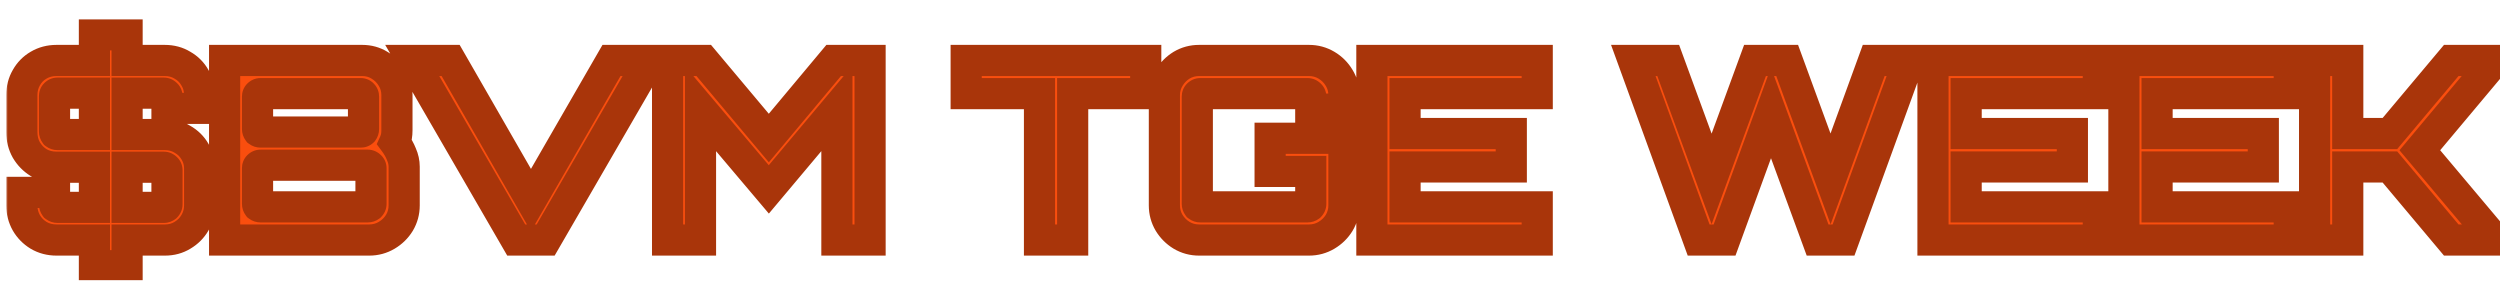 <svg xmlns="http://www.w3.org/2000/svg" width="802" height="90" viewBox="0 0 802 90" fill="none">
<g filter="url(#filter0_d_32271_8141)">
<mask id="path-1-outside-1_32271_8141" maskUnits="userSpaceOnUse" x="-2" y="0" width="801" height="85" fill="black">
<rect fill="white" x="-2" width="801" height="85"/>
<path d="M26.289 79.24V71H14.129C11.996 71 10.076 70.493 8.369 69.48C6.716 68.467 5.409 67.133 4.449 65.48C3.489 63.773 3.009 61.907 3.009 59.88V55.72H13.489V59.56C13.489 59.827 13.569 60.067 13.729 60.28C13.942 60.44 14.182 60.52 14.449 60.52H26.289V47.64H14.129C12.049 47.64 10.156 47.16 8.449 46.2C6.796 45.187 5.462 43.827 4.449 42.12C3.489 40.413 3.009 38.493 3.009 36.36V24.52C3.009 22.44 3.489 20.573 4.449 18.92C5.409 17.213 6.716 15.88 8.369 14.92C10.076 13.907 11.996 13.4 14.129 13.4H26.289V5.16H36.769V13.4H48.849C50.982 13.4 52.876 13.907 54.529 14.92C56.236 15.88 57.569 17.213 58.529 18.92C59.542 20.573 60.049 22.44 60.049 24.52L59.969 28.76H49.569V24.84C49.569 24.573 49.462 24.36 49.249 24.2C49.036 23.987 48.796 23.88 48.529 23.88H36.769V37.16H48.849C50.982 37.16 52.876 37.667 54.529 38.68C56.236 39.64 57.569 40.947 58.529 42.6C59.542 44.253 60.049 46.067 60.049 48.04V59.88C60.049 61.907 59.542 63.773 58.529 65.48C57.569 67.133 56.236 68.467 54.529 69.48C52.876 70.493 51.009 71 48.929 71H36.769V79.24H26.289ZM14.449 37.16H26.289V23.88H14.449C14.182 23.88 13.942 23.987 13.729 24.2C13.569 24.36 13.489 24.573 13.489 24.84V36.2C13.489 36.467 13.569 36.707 13.729 36.92C13.942 37.08 14.182 37.16 14.449 37.16ZM36.769 60.52H48.609C48.822 60.52 49.036 60.44 49.249 60.28C49.462 60.067 49.569 59.827 49.569 59.56V48.6C49.569 48.333 49.462 48.12 49.249 47.96C49.036 47.747 48.796 47.64 48.529 47.64H36.769V60.52ZM68.056 71V13.4H112.216C114.243 13.4 116.083 13.907 117.736 14.92C119.443 15.933 120.803 17.293 121.816 19C122.829 20.653 123.336 22.493 123.336 24.52V35.8C123.336 36.493 123.283 37.16 123.176 37.8C123.069 38.44 122.883 39.053 122.616 39.64C123.523 40.867 124.243 42.147 124.776 43.48C125.363 44.813 125.656 46.147 125.656 47.48V59.88C125.656 61.907 125.149 63.773 124.136 65.48C123.123 67.133 121.763 68.467 120.056 69.48C118.349 70.493 116.483 71 114.456 71H68.056ZM79.576 60.36H113.976C114.243 60.36 114.483 60.28 114.696 60.12C114.909 59.907 115.016 59.667 115.016 59.4V47.96C115.016 47.693 114.909 47.48 114.696 47.32C114.483 47.107 114.243 47 113.976 47H79.576C79.309 47 79.069 47.107 78.856 47.32C78.696 47.48 78.616 47.693 78.616 47.96V59.4C78.616 59.667 78.696 59.907 78.856 60.12C79.069 60.28 79.309 60.36 79.576 60.36ZM79.576 36.36H111.736C112.003 36.36 112.216 36.28 112.376 36.12C112.536 35.907 112.616 35.667 112.616 35.4V25C112.616 24.733 112.536 24.52 112.376 24.36C112.216 24.147 112.003 24.04 111.736 24.04H79.576C79.309 24.04 79.069 24.147 78.856 24.36C78.696 24.52 78.616 24.733 78.616 25V35.4C78.616 35.667 78.696 35.907 78.856 36.12C79.069 36.28 79.309 36.36 79.576 36.36ZM161.605 71L128.245 13.4H140.565L166.325 58.2L192.165 13.4H204.405L171.045 71H161.605ZM210.16 71V13.4H221.76L242.64 38.28L263.44 13.4H275.12V71H264.48V28.76L242.64 54.76L220.72 28.84V71H210.16ZM329.472 71V24.04H305.952V13.4H363.552V24.04H340.112V71H329.472ZM380.655 71C378.628 71 376.761 70.493 375.055 69.48C373.401 68.467 372.068 67.133 371.055 65.48C370.041 63.773 369.535 61.907 369.535 59.88V24.52C369.535 22.493 370.041 20.653 371.055 19C372.068 17.293 373.401 15.933 375.055 14.92C376.761 13.907 378.628 13.4 380.655 13.4H415.935C417.961 13.4 419.828 13.907 421.535 14.92C423.241 15.933 424.601 17.293 425.615 19C426.628 20.653 427.135 22.493 427.135 24.52V29H416.495V25C416.495 24.733 416.388 24.52 416.175 24.36C415.961 24.147 415.721 24.04 415.455 24.04H381.055C380.788 24.04 380.548 24.147 380.335 24.36C380.175 24.52 380.095 24.733 380.095 25V59.4C380.095 59.667 380.175 59.907 380.335 60.12C380.548 60.28 380.788 60.36 381.055 60.36H415.455C415.721 60.36 415.961 60.28 416.175 60.12C416.388 59.907 416.495 59.667 416.495 59.4V49H403.455V38.36H427.135V59.88C427.135 61.907 426.628 63.773 425.615 65.48C424.601 67.133 423.241 68.467 421.535 69.48C419.828 70.493 417.961 71 415.935 71H380.655ZM436.101 71V13.4H489.141V24.04H446.741V36.84H480.821V47.56H446.741V60.36H489.141V71H436.101ZM540.924 71L519.964 13.4H531.164L545.084 51.4L559.004 13.4H569.324L583.244 51.4L597.084 13.4H608.364L587.404 71H579.084L564.124 30.2L549.244 71H540.924ZM616.101 71V13.4H669.141V24.04H626.741V36.84H660.821V47.56H626.741V60.36H669.141V71H616.101ZM677.351 71V13.4H730.391V24.04H687.991V36.84H722.071V47.56H687.991V60.36H730.391V71H677.351ZM738.521 71V13.4H749.161V36.84H762.681L782.361 13.4H793.881V16.44L772.281 42.2L793.961 67.96V71H782.361L762.681 47.56H749.161V71H738.521Z"/>
</mask>
<path d="M26.289 79.24V71H14.129C11.996 71 10.076 70.493 8.369 69.48C6.716 68.467 5.409 67.133 4.449 65.48C3.489 63.773 3.009 61.907 3.009 59.88V55.72H13.489V59.56C13.489 59.827 13.569 60.067 13.729 60.28C13.942 60.44 14.182 60.52 14.449 60.52H26.289V47.64H14.129C12.049 47.64 10.156 47.16 8.449 46.2C6.796 45.187 5.462 43.827 4.449 42.12C3.489 40.413 3.009 38.493 3.009 36.36V24.52C3.009 22.44 3.489 20.573 4.449 18.92C5.409 17.213 6.716 15.88 8.369 14.92C10.076 13.907 11.996 13.4 14.129 13.4H26.289V5.16H36.769V13.4H48.849C50.982 13.4 52.876 13.907 54.529 14.92C56.236 15.88 57.569 17.213 58.529 18.92C59.542 20.573 60.049 22.44 60.049 24.52L59.969 28.76H49.569V24.84C49.569 24.573 49.462 24.36 49.249 24.2C49.036 23.987 48.796 23.88 48.529 23.88H36.769V37.16H48.849C50.982 37.16 52.876 37.667 54.529 38.68C56.236 39.64 57.569 40.947 58.529 42.6C59.542 44.253 60.049 46.067 60.049 48.04V59.88C60.049 61.907 59.542 63.773 58.529 65.48C57.569 67.133 56.236 68.467 54.529 69.48C52.876 70.493 51.009 71 48.929 71H36.769V79.24H26.289ZM14.449 37.16H26.289V23.88H14.449C14.182 23.88 13.942 23.987 13.729 24.2C13.569 24.36 13.489 24.573 13.489 24.84V36.2C13.489 36.467 13.569 36.707 13.729 36.92C13.942 37.08 14.182 37.16 14.449 37.16ZM36.769 60.52H48.609C48.822 60.52 49.036 60.44 49.249 60.28C49.462 60.067 49.569 59.827 49.569 59.56V48.6C49.569 48.333 49.462 48.12 49.249 47.96C49.036 47.747 48.796 47.64 48.529 47.64H36.769V60.52ZM68.056 71V13.4H112.216C114.243 13.4 116.083 13.907 117.736 14.92C119.443 15.933 120.803 17.293 121.816 19C122.829 20.653 123.336 22.493 123.336 24.52V35.8C123.336 36.493 123.283 37.16 123.176 37.8C123.069 38.44 122.883 39.053 122.616 39.64C123.523 40.867 124.243 42.147 124.776 43.48C125.363 44.813 125.656 46.147 125.656 47.48V59.88C125.656 61.907 125.149 63.773 124.136 65.48C123.123 67.133 121.763 68.467 120.056 69.48C118.349 70.493 116.483 71 114.456 71H68.056ZM79.576 60.36H113.976C114.243 60.36 114.483 60.28 114.696 60.12C114.909 59.907 115.016 59.667 115.016 59.4V47.96C115.016 47.693 114.909 47.48 114.696 47.32C114.483 47.107 114.243 47 113.976 47H79.576C79.309 47 79.069 47.107 78.856 47.32C78.696 47.48 78.616 47.693 78.616 47.96V59.4C78.616 59.667 78.696 59.907 78.856 60.12C79.069 60.28 79.309 60.36 79.576 60.36ZM79.576 36.36H111.736C112.003 36.36 112.216 36.28 112.376 36.12C112.536 35.907 112.616 35.667 112.616 35.4V25C112.616 24.733 112.536 24.52 112.376 24.36C112.216 24.147 112.003 24.04 111.736 24.04H79.576C79.309 24.04 79.069 24.147 78.856 24.36C78.696 24.52 78.616 24.733 78.616 25V35.4C78.616 35.667 78.696 35.907 78.856 36.12C79.069 36.28 79.309 36.36 79.576 36.36ZM161.605 71L128.245 13.4H140.565L166.325 58.2L192.165 13.4H204.405L171.045 71H161.605ZM210.16 71V13.4H221.76L242.64 38.28L263.44 13.4H275.12V71H264.48V28.76L242.64 54.76L220.72 28.84V71H210.16ZM329.472 71V24.04H305.952V13.4H363.552V24.04H340.112V71H329.472ZM380.655 71C378.628 71 376.761 70.493 375.055 69.48C373.401 68.467 372.068 67.133 371.055 65.48C370.041 63.773 369.535 61.907 369.535 59.88V24.52C369.535 22.493 370.041 20.653 371.055 19C372.068 17.293 373.401 15.933 375.055 14.92C376.761 13.907 378.628 13.4 380.655 13.4H415.935C417.961 13.4 419.828 13.907 421.535 14.92C423.241 15.933 424.601 17.293 425.615 19C426.628 20.653 427.135 22.493 427.135 24.52V29H416.495V25C416.495 24.733 416.388 24.52 416.175 24.36C415.961 24.147 415.721 24.04 415.455 24.04H381.055C380.788 24.04 380.548 24.147 380.335 24.36C380.175 24.52 380.095 24.733 380.095 25V59.4C380.095 59.667 380.175 59.907 380.335 60.12C380.548 60.28 380.788 60.36 381.055 60.36H415.455C415.721 60.36 415.961 60.28 416.175 60.12C416.388 59.907 416.495 59.667 416.495 59.4V49H403.455V38.36H427.135V59.88C427.135 61.907 426.628 63.773 425.615 65.48C424.601 67.133 423.241 68.467 421.535 69.48C419.828 70.493 417.961 71 415.935 71H380.655ZM436.101 71V13.4H489.141V24.04H446.741V36.84H480.821V47.56H446.741V60.36H489.141V71H436.101ZM540.924 71L519.964 13.4H531.164L545.084 51.4L559.004 13.4H569.324L583.244 51.4L597.084 13.4H608.364L587.404 71H579.084L564.124 30.2L549.244 71H540.924ZM616.101 71V13.4H669.141V24.04H626.741V36.84H660.821V47.56H626.741V60.36H669.141V71H616.101ZM677.351 71V13.4H730.391V24.04H687.991V36.84H722.071V47.56H687.991V60.36H730.391V71H677.351ZM738.521 71V13.4H749.161V36.84H762.681L782.361 13.4H793.881V16.44L772.281 42.2L793.961 67.96V71H782.361L762.681 47.56H749.161V71H738.521Z" fill="#FA4E0E"/>
<path d="M26.289 79.24H21.289V84.24H26.289V79.24ZM26.289 71H31.289V66H26.289V71ZM8.369 69.48L5.756 73.743L5.786 73.761L5.816 73.779L8.369 69.48ZM4.449 65.48L0.091 67.931L0.108 67.961L0.125 67.991L4.449 65.48ZM3.009 55.72V50.72H-1.991V55.72H3.009ZM13.489 55.72H18.489V50.72H13.489V55.72ZM13.729 60.28L9.729 63.28L10.158 63.851L10.729 64.28L13.729 60.28ZM26.289 60.52V65.52H31.289V60.52H26.289ZM26.289 47.64H31.289V42.64H26.289V47.64ZM8.449 46.2L5.836 50.463L5.916 50.512L5.998 50.558L8.449 46.2ZM4.449 42.12L0.091 44.571L0.12 44.622L0.15 44.673L4.449 42.12ZM4.449 18.92L8.773 21.431L8.79 21.401L8.807 21.371L4.449 18.92ZM8.369 14.92L10.88 19.244L10.901 19.232L10.922 19.219L8.369 14.92ZM26.289 13.4V18.4H31.289V13.4H26.289ZM26.289 5.16V0.16H21.289V5.16H26.289ZM36.769 5.16H41.769V0.16H36.769V5.16ZM36.769 13.4H31.769V18.4H36.769V13.4ZM54.529 14.92L51.916 19.183L51.996 19.232L52.078 19.278L54.529 14.92ZM58.529 18.92L54.171 21.371L54.217 21.453L54.266 21.533L58.529 18.92ZM60.049 24.52L65.048 24.614L65.049 24.567V24.52H60.049ZM59.969 28.76V33.76H64.876L64.968 28.854L59.969 28.76ZM49.569 28.76H44.569V33.76H49.569V28.76ZM49.249 24.2L45.714 27.735L45.965 27.987L46.249 28.2L49.249 24.2ZM36.769 23.88V18.88H31.769V23.88H36.769ZM36.769 37.16H31.769V42.16H36.769V37.16ZM54.529 38.68L51.916 42.943L51.996 42.992L52.078 43.038L54.529 38.68ZM58.529 42.6L54.205 45.111L54.235 45.162L54.266 45.213L58.529 42.6ZM58.529 65.48L54.23 62.927L54.217 62.948L54.205 62.969L58.529 65.48ZM54.529 69.48L51.976 65.181L51.946 65.199L51.916 65.217L54.529 69.48ZM36.769 71V66H31.769V71H36.769ZM36.769 79.24V84.24H41.769V79.24H36.769ZM26.289 37.16V42.16H31.289V37.16H26.289ZM26.289 23.88H31.289V18.88H26.289V23.88ZM13.729 24.2L10.194 20.665L10.194 20.665L13.729 24.2ZM13.729 36.92L9.729 39.92L10.158 40.491L10.729 40.92L13.729 36.92ZM36.769 60.52H31.769V65.52H36.769V60.52ZM49.249 60.28L52.249 64.28L52.533 64.067L52.785 63.816L49.249 60.28ZM49.249 47.96L45.714 51.495L45.965 51.747L46.249 51.96L49.249 47.96ZM36.769 47.64V42.64H31.769V47.64H36.769ZM31.289 79.24V71H21.289V79.24H31.289ZM26.289 66H14.129V76H26.289V66ZM14.129 66C12.825 66 11.798 65.701 10.922 65.181L5.816 73.779C8.353 75.286 11.167 76 14.129 76V66ZM10.982 65.217C10.025 64.63 9.311 63.895 8.773 62.969L0.125 67.991C1.508 70.372 3.407 72.303 5.756 73.743L10.982 65.217ZM8.807 63.029C8.283 62.097 8.009 61.079 8.009 59.88H-1.991C-1.991 62.734 -1.305 65.449 0.091 67.931L8.807 63.029ZM8.009 59.88V55.72H-1.991V59.88H8.009ZM3.009 60.72H13.489V50.72H3.009V60.72ZM8.489 55.72V59.56H18.489V55.72H8.489ZM8.489 59.56C8.489 60.908 8.92 62.201 9.729 63.28L17.729 57.28C18.218 57.932 18.489 58.745 18.489 59.56H8.489ZM10.729 64.28C11.808 65.089 13.101 65.52 14.449 65.52V55.52C15.264 55.52 16.077 55.791 16.729 56.28L10.729 64.28ZM14.449 65.52H26.289V55.52H14.449V65.52ZM31.289 60.52V47.64H21.289V60.52H31.289ZM26.289 42.64H14.129V52.64H26.289V42.64ZM14.129 42.64C12.852 42.64 11.812 42.355 10.9 41.842L5.998 50.558C8.5 51.965 11.246 52.64 14.129 52.64V42.64ZM11.062 41.937C10.118 41.358 9.357 40.592 8.748 39.567L0.15 44.673C1.568 47.061 3.473 49.015 5.836 50.463L11.062 41.937ZM8.807 39.669C8.305 38.776 8.009 37.714 8.009 36.36H-1.991C-1.991 39.273 -1.327 42.05 0.091 44.571L8.807 39.669ZM8.009 36.36V24.52H-1.991V36.36H8.009ZM8.009 24.52C8.009 23.242 8.294 22.255 8.773 21.431L0.125 16.409C-1.316 18.892 -1.991 21.638 -1.991 24.52H8.009ZM8.807 21.371C9.341 20.423 10.018 19.744 10.88 19.244L5.858 10.596C3.414 12.015 1.478 14.004 0.091 16.469L8.807 21.371ZM10.922 19.219C11.798 18.699 12.825 18.4 14.129 18.4V8.4C11.167 8.4 8.353 9.114 5.816 10.621L10.922 19.219ZM14.129 18.4H26.289V8.4H14.129V18.4ZM31.289 13.4V5.16H21.289V13.4H31.289ZM26.289 10.16H36.769V0.16H26.289V10.16ZM31.769 5.16V13.4H41.769V5.16H31.769ZM36.769 18.4H48.849V8.4H36.769V18.4ZM48.849 18.4C50.156 18.4 51.127 18.699 51.916 19.183L57.142 10.657C54.625 9.114 51.809 8.4 48.849 8.4V18.4ZM52.078 19.278C52.986 19.789 53.66 20.463 54.171 21.371L62.887 16.469C61.478 13.964 59.485 11.971 56.98 10.562L52.078 19.278ZM54.266 21.533C54.762 22.343 55.049 23.293 55.049 24.52H65.049C65.049 21.587 64.323 18.804 62.792 16.307L54.266 21.533ZM55.05 24.426L54.97 28.666L64.968 28.854L65.048 24.614L55.05 24.426ZM59.969 23.76H49.569V33.76H59.969V23.76ZM54.569 28.76V24.84H44.569V28.76H54.569ZM54.569 24.84C54.569 23 53.721 21.304 52.249 20.2L46.249 28.2C45.809 27.87 45.35 27.382 45.017 26.716C44.684 26.05 44.569 25.39 44.569 24.84H54.569ZM52.785 20.665C51.768 19.648 50.3 18.88 48.529 18.88V28.88C47.974 28.88 47.408 28.764 46.878 28.529C46.361 28.299 45.977 27.999 45.714 27.735L52.785 20.665ZM48.529 18.88H36.769V28.88H48.529V18.88ZM31.769 23.88V37.16H41.769V23.88H31.769ZM36.769 42.16H48.849V32.16H36.769V42.16ZM48.849 42.16C50.156 42.16 51.127 42.459 51.916 42.943L57.142 34.417C54.625 32.874 51.809 32.16 48.849 32.16V42.16ZM52.078 43.038C53.026 43.571 53.705 44.249 54.205 45.111L62.853 40.089C61.434 37.645 59.445 35.709 56.98 34.322L52.078 43.038ZM54.266 45.213C54.789 46.065 55.049 46.972 55.049 48.04H65.049C65.049 45.162 64.296 42.441 62.792 39.987L54.266 45.213ZM55.049 48.04V59.88H65.049V48.04H55.049ZM55.049 59.88C55.049 61.028 54.774 62.01 54.23 62.927L62.828 68.033C64.31 65.537 65.049 62.785 65.049 59.88H55.049ZM54.205 62.969C53.69 63.856 52.979 64.585 51.976 65.181L57.082 73.779C59.493 72.348 61.448 70.41 62.853 67.991L54.205 62.969ZM51.916 65.217C51.107 65.713 50.157 66 48.929 66V76C51.862 76 54.645 75.273 57.142 73.743L51.916 65.217ZM48.929 66H36.769V76H48.929V66ZM31.769 71V79.24H41.769V71H31.769ZM36.769 74.24H26.289V84.24H36.769V74.24ZM14.449 42.16H26.289V32.16H14.449V42.16ZM31.289 37.16V23.88H21.289V37.16H31.289ZM26.289 18.88H14.449V28.88H26.289V18.88ZM14.449 18.88C12.678 18.88 11.21 19.648 10.194 20.665L17.265 27.735C17.001 27.999 16.617 28.299 16.1 28.529C15.57 28.764 15.004 28.88 14.449 28.88V18.88ZM10.194 20.665C8.93 21.928 8.489 23.502 8.489 24.84H18.489C18.489 25.206 18.434 25.694 18.231 26.236C18.022 26.793 17.693 27.307 17.265 27.735L10.194 20.665ZM8.489 24.84V36.2H18.489V24.84H8.489ZM8.489 36.2C8.489 37.548 8.92 38.841 9.729 39.92L17.729 33.92C18.218 34.572 18.489 35.385 18.489 36.2H8.489ZM10.729 40.92C11.808 41.729 13.101 42.16 14.449 42.16V32.16C15.264 32.16 16.077 32.431 16.729 32.92L10.729 40.92ZM36.769 65.52H48.609V55.52H36.769V65.52ZM48.609 65.52C50.15 65.52 51.39 64.924 52.249 64.28L46.249 56.28C46.682 55.956 47.495 55.52 48.609 55.52V65.52ZM52.785 63.816C53.801 62.799 54.569 61.331 54.569 59.56H44.569C44.569 59.005 44.685 58.439 44.92 57.909C45.15 57.392 45.45 57.008 45.714 56.745L52.785 63.816ZM54.569 59.56V48.6H44.569V59.56H54.569ZM54.569 48.6C54.569 46.76 53.721 45.064 52.249 43.96L46.249 51.96C45.809 51.63 45.35 51.142 45.017 50.476C44.684 49.81 44.569 49.15 44.569 48.6H54.569ZM52.785 44.425C51.768 43.408 50.3 42.64 48.529 42.64V52.64C47.974 52.64 47.408 52.524 46.878 52.289C46.361 52.059 45.977 51.759 45.714 51.495L52.785 44.425ZM48.529 42.64H36.769V52.64H48.529V42.64ZM31.769 47.64V60.52H41.769V47.64H31.769ZM68.056 71H63.056V76H68.056V71ZM68.056 13.4V8.4H63.056V13.4H68.056ZM117.736 14.92L115.123 19.183L115.153 19.201L115.183 19.219L117.736 14.92ZM121.816 19L117.517 21.553L117.535 21.583L117.553 21.613L121.816 19ZM123.176 37.8L118.244 36.978L118.244 36.978L123.176 37.8ZM122.616 39.64L118.064 37.571L116.847 40.248L118.595 42.612L122.616 39.64ZM124.776 43.48L120.134 45.337L120.165 45.416L120.199 45.494L124.776 43.48ZM124.136 65.48L128.399 68.093L128.417 68.063L128.435 68.033L124.136 65.48ZM120.056 69.48L117.503 65.181L120.056 69.48ZM114.696 60.12L117.696 64.12L117.98 63.907L118.231 63.656L114.696 60.12ZM114.696 47.32L111.16 50.855L111.412 51.107L111.696 51.32L114.696 47.32ZM78.856 47.32L82.391 50.855L78.856 47.32ZM78.856 60.12L74.856 63.12L75.284 63.691L75.856 64.12L78.856 60.12ZM112.376 36.12L115.911 39.656L116.163 39.404L116.376 39.12L112.376 36.12ZM112.376 24.36L108.376 27.36L108.589 27.644L108.84 27.896L112.376 24.36ZM78.856 24.36L82.391 27.896L82.391 27.895L78.856 24.36ZM78.856 36.12L74.856 39.12L75.284 39.691L75.856 40.12L78.856 36.12ZM73.056 71V13.4H63.056V71H73.056ZM68.056 18.4H112.216V8.4H68.056V18.4ZM112.216 18.4C113.364 18.4 114.292 18.674 115.123 19.183L120.349 10.657C117.873 9.139 115.121 8.4 112.216 8.4V18.4ZM115.183 19.219C116.171 19.806 116.93 20.565 117.517 21.553L126.115 16.447C124.675 14.021 122.714 12.061 120.289 10.621L115.183 19.219ZM117.553 21.613C118.062 22.444 118.336 23.372 118.336 24.52H128.336C128.336 21.615 127.596 18.863 126.079 16.387L117.553 21.613ZM118.336 24.52V35.8H128.336V24.52H118.336ZM118.336 35.8C118.336 36.237 118.302 36.627 118.244 36.978L128.108 38.622C128.263 37.693 128.336 36.75 128.336 35.8H118.336ZM118.244 36.978C118.209 37.191 118.149 37.384 118.064 37.571L127.168 41.709C127.616 40.722 127.93 39.69 128.108 38.622L118.244 36.978ZM118.595 42.612C119.264 43.516 119.768 44.424 120.134 45.337L129.418 41.623C128.717 39.869 127.782 38.217 126.637 36.668L118.595 42.612ZM120.199 45.494C120.533 46.252 120.656 46.902 120.656 47.48H130.656C130.656 45.391 130.192 43.375 129.353 41.466L120.199 45.494ZM120.656 47.48V59.88H130.656V47.48H120.656ZM120.656 59.88C120.656 61.028 120.381 62.01 119.837 62.927L128.435 68.033C129.917 65.537 130.656 62.785 130.656 59.88H120.656ZM119.873 62.867C119.294 63.811 118.528 64.572 117.503 65.181L122.609 73.779C124.997 72.361 126.951 70.456 128.399 68.093L119.873 62.867ZM117.503 65.181C116.586 65.725 115.604 66 114.456 66V76C117.361 76 120.113 75.261 122.609 73.779L117.503 65.181ZM114.456 66H68.056V76H114.456V66ZM79.576 65.36H113.976V55.36H79.576V65.36ZM113.976 65.36C115.324 65.36 116.617 64.929 117.696 64.12L111.696 56.12C112.348 55.631 113.161 55.36 113.976 55.36V65.36ZM118.231 63.656C119.248 62.639 120.016 61.171 120.016 59.4H110.016C110.016 58.845 110.132 58.279 110.367 57.749C110.597 57.232 110.897 56.848 111.16 56.584L118.231 63.656ZM120.016 59.4V47.96H110.016V59.4H120.016ZM120.016 47.96C120.016 46.12 119.168 44.424 117.696 43.32L111.696 51.32C111.256 50.99 110.797 50.502 110.464 49.836C110.131 49.17 110.016 48.51 110.016 47.96H120.016ZM118.231 43.785C117.215 42.768 115.747 42 113.976 42V52C113.421 52 112.855 51.884 112.325 51.649C111.808 51.419 111.424 51.119 111.16 50.855L118.231 43.785ZM113.976 42H79.576V52H113.976V42ZM79.576 42C77.805 42 76.337 42.768 75.32 43.785L82.391 50.855C82.128 51.119 81.744 51.419 81.227 51.649C80.697 51.884 80.131 52 79.576 52V42ZM75.32 43.785C74.057 45.048 73.616 46.622 73.616 47.96H83.616C83.616 48.326 83.561 48.814 83.358 49.356C83.149 49.913 82.82 50.427 82.391 50.855L75.32 43.785ZM73.616 47.96V59.4H83.616V47.96H73.616ZM73.616 59.4C73.616 60.748 74.047 62.041 74.856 63.12L82.856 57.12C83.345 57.772 83.616 58.585 83.616 59.4H73.616ZM75.856 64.12C76.935 64.929 78.227 65.36 79.576 65.36V55.36C80.391 55.36 81.204 55.631 81.856 56.12L75.856 64.12ZM79.576 41.36H111.736V31.36H79.576V41.36ZM111.736 41.36C113.074 41.36 114.648 40.919 115.911 39.656L108.84 32.584C109.269 32.156 109.783 31.827 110.34 31.618C110.882 31.415 111.37 31.36 111.736 31.36V41.36ZM116.376 39.12C117.185 38.041 117.616 36.748 117.616 35.4H107.616C107.616 34.585 107.887 33.772 108.376 33.12L116.376 39.12ZM117.616 35.4V25H107.616V35.4H117.616ZM117.616 25C117.616 23.662 117.175 22.088 115.911 20.824L108.84 27.896C108.412 27.467 108.083 26.953 107.874 26.396C107.671 25.854 107.616 25.366 107.616 25H117.616ZM116.376 21.36C115.272 19.888 113.576 19.04 111.736 19.04V29.04C111.186 29.04 110.526 28.925 109.86 28.592C109.194 28.259 108.706 27.8 108.376 27.36L116.376 21.36ZM111.736 19.04H79.576V29.04H111.736V19.04ZM79.576 19.04C77.805 19.04 76.337 19.808 75.32 20.825L82.391 27.895C82.128 28.159 81.744 28.459 81.227 28.689C80.697 28.924 80.131 29.04 79.576 29.04V19.04ZM75.32 20.824C74.057 22.088 73.616 23.662 73.616 25H83.616C83.616 25.366 83.561 25.854 83.358 26.396C83.149 26.953 82.82 27.467 82.391 27.896L75.32 20.824ZM73.616 25V35.4H83.616V25H73.616ZM73.616 35.4C73.616 36.748 74.047 38.041 74.856 39.12L82.856 33.12C83.345 33.772 83.616 34.585 83.616 35.4H73.616ZM75.856 40.12C76.935 40.929 78.227 41.36 79.576 41.36V31.36C80.391 31.36 81.204 31.631 81.856 32.12L75.856 40.12ZM161.605 71L157.279 73.506L158.723 76H161.605V71ZM128.245 13.4V8.4H119.571L123.919 15.906L128.245 13.4ZM140.565 13.4L144.9 10.908L143.458 8.4H140.565V13.4ZM166.325 58.2L161.991 60.692L166.319 68.219L170.656 60.698L166.325 58.2ZM192.165 13.4V8.4H189.277L187.834 10.902L192.165 13.4ZM204.405 13.4L208.732 15.906L213.079 8.4H204.405V13.4ZM171.045 71V76H173.928L175.372 73.506L171.045 71ZM165.932 68.494L132.572 10.894L123.919 15.906L157.279 73.506L165.932 68.494ZM128.245 18.4H140.565V8.4H128.245V18.4ZM136.231 15.892L161.991 60.692L170.66 55.708L144.9 10.908L136.231 15.892ZM170.656 60.698L196.497 15.898L187.834 10.902L161.994 55.702L170.656 60.698ZM192.165 18.4H204.405V8.4H192.165V18.4ZM200.079 10.894L166.719 68.494L175.372 73.506L208.732 15.906L200.079 10.894ZM171.045 66H161.605V76H171.045V66ZM210.16 71H205.16V76H210.16V71ZM210.16 13.4V8.4H205.16V13.4H210.16ZM221.76 13.4L225.59 10.186L224.091 8.4H221.76V13.4ZM242.64 38.28L238.81 41.494L242.647 46.067L246.476 41.487L242.64 38.28ZM263.44 13.4V8.4H261.103L259.604 10.193L263.44 13.4ZM275.12 13.4H280.12V8.4H275.12V13.4ZM275.12 71V76H280.12V71H275.12ZM264.48 71H259.48V76H264.48V71ZM264.48 28.76H269.48V15.034L260.651 25.544L264.48 28.76ZM242.64 54.76L238.822 57.989L242.653 62.518L246.468 57.976L242.64 54.76ZM220.72 28.84L224.538 25.611L215.72 15.184V28.84H220.72ZM220.72 71V76H225.72V71H220.72ZM215.16 71V13.4H205.16V71H215.16ZM210.16 18.4H221.76V8.4H210.16V18.4ZM217.93 16.614L238.81 41.494L246.47 35.066L225.59 10.186L217.93 16.614ZM246.476 41.487L267.276 16.607L259.604 10.193L238.804 35.073L246.476 41.487ZM263.44 18.4H275.12V8.4H263.44V18.4ZM270.12 13.4V71H280.12V13.4H270.12ZM275.12 66H264.48V76H275.12V66ZM269.48 71V28.76H259.48V71H269.48ZM260.651 25.544L238.811 51.544L246.468 57.976L268.308 31.976L260.651 25.544ZM246.458 51.531L224.538 25.611L216.902 32.069L238.822 57.989L246.458 51.531ZM215.72 28.84V71H225.72V28.84H215.72ZM220.72 66H210.16V76H220.72V66ZM329.472 71H324.472V76H329.472V71ZM329.472 24.04H334.472V19.04H329.472V24.04ZM305.952 24.04H300.952V29.04H305.952V24.04ZM305.952 13.4V8.4H300.952V13.4H305.952ZM363.552 13.4H368.552V8.4H363.552V13.4ZM363.552 24.04V29.04H368.552V24.04H363.552ZM340.112 24.04V19.04H335.112V24.04H340.112ZM340.112 71V76H345.112V71H340.112ZM334.472 71V24.04H324.472V71H334.472ZM329.472 19.04H305.952V29.04H329.472V19.04ZM310.952 24.04V13.4H300.952V24.04H310.952ZM305.952 18.4H363.552V8.4H305.952V18.4ZM358.552 13.4V24.04H368.552V13.4H358.552ZM363.552 19.04H340.112V29.04H363.552V19.04ZM335.112 24.04V71H345.112V24.04H335.112ZM340.112 66H329.472V76H340.112V66ZM375.055 69.48L372.442 73.743L372.472 73.761L372.502 73.779L375.055 69.48ZM371.055 65.48L366.755 68.033L366.773 68.063L366.792 68.093L371.055 65.48ZM371.055 19L375.318 21.613L375.336 21.583L375.354 21.553L371.055 19ZM375.055 14.92L372.502 10.621L372.472 10.639L372.442 10.657L375.055 14.92ZM425.615 19L421.315 21.553L421.333 21.583L421.352 21.613L425.615 19ZM427.135 29V34H432.135V29H427.135ZM416.495 29H411.495V34H416.495V29ZM416.175 24.36L412.639 27.895L412.89 28.147L413.175 28.36L416.175 24.36ZM380.335 24.36L383.87 27.896L383.87 27.895L380.335 24.36ZM380.335 60.12L376.335 63.12L376.763 63.691L377.335 64.12L380.335 60.12ZM416.175 60.12L419.175 64.12L419.459 63.907L419.71 63.656L416.175 60.12ZM416.495 49H421.495V44H416.495V49ZM403.455 49H398.455V54H403.455V49ZM403.455 38.36V33.36H398.455V38.36H403.455ZM427.135 38.36H432.135V33.36H427.135V38.36ZM425.615 65.48L429.878 68.093L429.896 68.063L429.914 68.033L425.615 65.48ZM421.535 69.48L418.982 65.181L421.535 69.48ZM380.655 66C379.507 66 378.525 65.725 377.607 65.181L372.502 73.779C374.998 75.261 377.75 76 380.655 76V66ZM377.668 65.217C376.687 64.616 375.919 63.848 375.318 62.867L366.792 68.093C368.217 70.419 370.116 72.317 372.442 73.743L377.668 65.217ZM375.354 62.927C374.809 62.01 374.535 61.028 374.535 59.88H364.535C364.535 62.785 365.273 65.537 366.755 68.033L375.354 62.927ZM374.535 59.88V24.52H364.535V59.88H374.535ZM374.535 24.52C374.535 23.372 374.809 22.444 375.318 21.613L366.792 16.387C365.274 18.863 364.535 21.615 364.535 24.52H374.535ZM375.354 21.553C375.963 20.528 376.724 19.762 377.668 19.183L372.442 10.657C370.079 12.105 368.173 14.059 366.755 16.447L375.354 21.553ZM377.607 19.219C378.525 18.675 379.507 18.4 380.655 18.4V8.4C377.75 8.4 374.998 9.139 372.502 10.621L377.607 19.219ZM380.655 18.4H415.935V8.4H380.655V18.4ZM415.935 18.4C417.083 18.4 418.065 18.675 418.982 19.219L424.087 10.621C421.591 9.139 418.84 8.4 415.935 8.4V18.4ZM418.982 19.219C419.97 19.806 420.729 20.565 421.315 21.553L429.914 16.447C428.474 14.021 426.513 12.061 424.087 10.621L418.982 19.219ZM421.352 21.613C421.861 22.444 422.135 23.372 422.135 24.52H432.135C432.135 21.615 431.395 18.863 429.878 16.387L421.352 21.613ZM422.135 24.52V29H432.135V24.52H422.135ZM427.135 24H416.495V34H427.135V24ZM421.495 29V25H411.495V29H421.495ZM421.495 25C421.495 23.16 420.647 21.464 419.175 20.36L413.175 28.36C412.734 28.03 412.276 27.542 411.943 26.876C411.61 26.21 411.495 25.55 411.495 25H421.495ZM419.71 20.825C418.693 19.808 417.226 19.04 415.455 19.04V29.04C414.899 29.04 414.333 28.924 413.804 28.689C413.286 28.459 412.903 28.159 412.639 27.895L419.71 20.825ZM415.455 19.04H381.055V29.04H415.455V19.04ZM381.055 19.04C379.283 19.04 377.816 19.808 376.799 20.825L383.87 27.895C383.607 28.159 383.223 28.459 382.705 28.689C382.176 28.924 381.61 29.04 381.055 29.04V19.04ZM376.799 20.824C375.535 22.088 375.095 23.662 375.095 25H385.095C385.095 25.366 385.039 25.854 384.836 26.396C384.628 26.953 384.298 27.467 383.87 27.896L376.799 20.824ZM375.095 25V59.4H385.095V25H375.095ZM375.095 59.4C375.095 60.748 375.526 62.041 376.335 63.12L384.335 57.12C384.824 57.772 385.095 58.585 385.095 59.4H375.095ZM377.335 64.12C378.413 64.929 379.706 65.36 381.055 65.36V55.36C381.87 55.36 382.683 55.631 383.335 56.12L377.335 64.12ZM381.055 65.36H415.455V55.36H381.055V65.36ZM415.455 65.36C416.803 65.36 418.096 64.929 419.175 64.12L413.175 56.12C413.827 55.631 414.639 55.36 415.455 55.36V65.36ZM419.71 63.656C420.727 62.639 421.495 61.171 421.495 59.4H411.495C411.495 58.845 411.61 58.279 411.846 57.749C412.076 57.232 412.376 56.848 412.639 56.584L419.71 63.656ZM421.495 59.4V49H411.495V59.4H421.495ZM416.495 44H403.455V54H416.495V44ZM408.455 49V38.36H398.455V49H408.455ZM403.455 43.36H427.135V33.36H403.455V43.36ZM422.135 38.36V59.88H432.135V38.36H422.135ZM422.135 59.88C422.135 61.028 421.86 62.01 421.315 62.927L429.914 68.033C431.396 65.537 432.135 62.785 432.135 59.88H422.135ZM421.352 62.867C420.773 63.811 420.007 64.572 418.982 65.181L424.087 73.779C426.476 72.361 428.429 70.456 429.878 68.093L421.352 62.867ZM418.982 65.181C418.065 65.725 417.083 66 415.935 66V76C418.84 76 421.591 75.261 424.087 73.779L418.982 65.181ZM415.935 66H380.655V76H415.935V66ZM436.101 71H431.101V76H436.101V71ZM436.101 13.4V8.4H431.101V13.4H436.101ZM489.141 13.4H494.141V8.4H489.141V13.4ZM489.141 24.04V29.04H494.141V24.04H489.141ZM446.741 24.04V19.04H441.741V24.04H446.741ZM446.741 36.84H441.741V41.84H446.741V36.84ZM480.821 36.84H485.821V31.84H480.821V36.84ZM480.821 47.56V52.56H485.821V47.56H480.821ZM446.741 47.56V42.56H441.741V47.56H446.741ZM446.741 60.36H441.741V65.36H446.741V60.36ZM489.141 60.36H494.141V55.36H489.141V60.36ZM489.141 71V76H494.141V71H489.141ZM441.101 71V13.4H431.101V71H441.101ZM436.101 18.4H489.141V8.4H436.101V18.4ZM484.141 13.4V24.04H494.141V13.4H484.141ZM489.141 19.04H446.741V29.04H489.141V19.04ZM441.741 24.04V36.84H451.741V24.04H441.741ZM446.741 41.84H480.821V31.84H446.741V41.84ZM475.821 36.84V47.56H485.821V36.84H475.821ZM480.821 42.56H446.741V52.56H480.821V42.56ZM441.741 47.56V60.36H451.741V47.56H441.741ZM446.741 65.36H489.141V55.36H446.741V65.36ZM484.141 60.36V71H494.141V60.36H484.141ZM489.141 66H436.101V76H489.141V66ZM540.924 71L536.225 72.71L537.423 76H540.924V71ZM519.964 13.4V8.4H512.824L515.266 15.11L519.964 13.4ZM531.164 13.4L535.859 11.68L534.657 8.4H531.164V13.4ZM545.084 51.4L540.389 53.12L545.084 65.936L549.779 53.12L545.084 51.4ZM559.004 13.4V8.4H555.511L554.309 11.68L559.004 13.4ZM569.324 13.4L574.019 11.68L572.817 8.4H569.324V13.4ZM583.244 51.4L578.549 53.12L583.258 65.973L587.942 53.111L583.244 51.4ZM597.084 13.4V8.4H593.584L592.386 11.689L597.084 13.4ZM608.364 13.4L613.063 15.11L615.504 8.4H608.364V13.4ZM587.404 71V76H590.905L592.103 72.71L587.404 71ZM579.084 71L574.39 72.721L575.592 76H579.084V71ZM564.124 30.2L568.818 28.479L564.111 15.642L559.427 28.487L564.124 30.2ZM549.244 71V76H552.743L553.941 72.713L549.244 71ZM545.623 69.29L524.663 11.69L515.266 15.11L536.225 72.71L545.623 69.29ZM519.964 18.4H531.164V8.4H519.964V18.4ZM526.469 15.12L540.389 53.12L549.779 49.68L535.859 11.68L526.469 15.12ZM549.779 53.12L563.699 15.12L554.309 11.68L540.389 49.68L549.779 53.12ZM559.004 18.4H569.324V8.4H559.004V18.4ZM564.629 15.12L578.549 53.12L587.939 49.68L574.019 11.68L564.629 15.12ZM587.942 53.111L601.782 15.111L592.386 11.689L578.546 49.689L587.942 53.111ZM597.084 18.4H608.364V8.4H597.084V18.4ZM603.665 11.69L582.706 69.29L592.103 72.71L613.063 15.11L603.665 11.69ZM587.404 66H579.084V76H587.404V66ZM583.778 69.279L568.818 28.479L559.43 31.921L574.39 72.721L583.778 69.279ZM559.427 28.487L544.547 69.287L553.941 72.713L568.821 31.913L559.427 28.487ZM549.244 66H540.924V76H549.244V66ZM616.101 71H611.101V76H616.101V71ZM616.101 13.4V8.4H611.101V13.4H616.101ZM669.141 13.4H674.141V8.4H669.141V13.4ZM669.141 24.04V29.04H674.141V24.04H669.141ZM626.741 24.04V19.04H621.741V24.04H626.741ZM626.741 36.84H621.741V41.84H626.741V36.84ZM660.821 36.84H665.821V31.84H660.821V36.84ZM660.821 47.56V52.56H665.821V47.56H660.821ZM626.741 47.56V42.56H621.741V47.56H626.741ZM626.741 60.36H621.741V65.36H626.741V60.36ZM669.141 60.36H674.141V55.36H669.141V60.36ZM669.141 71V76H674.141V71H669.141ZM621.101 71V13.4H611.101V71H621.101ZM616.101 18.4H669.141V8.4H616.101V18.4ZM664.141 13.4V24.04H674.141V13.4H664.141ZM669.141 19.04H626.741V29.04H669.141V19.04ZM621.741 24.04V36.84H631.741V24.04H621.741ZM626.741 41.84H660.821V31.84H626.741V41.84ZM655.821 36.84V47.56H665.821V36.84H655.821ZM660.821 42.56H626.741V52.56H660.821V42.56ZM621.741 47.56V60.36H631.741V47.56H621.741ZM626.741 65.36H669.141V55.36H626.741V65.36ZM664.141 60.36V71H674.141V60.36H664.141ZM669.141 66H616.101V76H669.141V66ZM677.351 71H672.351V76H677.351V71ZM677.351 13.4V8.4H672.351V13.4H677.351ZM730.391 13.4H735.391V8.4H730.391V13.4ZM730.391 24.04V29.04H735.391V24.04H730.391ZM687.991 24.04V19.04H682.991V24.04H687.991ZM687.991 36.84H682.991V41.84H687.991V36.84ZM722.071 36.84H727.071V31.84H722.071V36.84ZM722.071 47.56V52.56H727.071V47.56H722.071ZM687.991 47.56V42.56H682.991V47.56H687.991ZM687.991 60.36H682.991V65.36H687.991V60.36ZM730.391 60.36H735.391V55.36H730.391V60.36ZM730.391 71V76H735.391V71H730.391ZM682.351 71V13.4H672.351V71H682.351ZM677.351 18.4H730.391V8.4H677.351V18.4ZM725.391 13.4V24.04H735.391V13.4H725.391ZM730.391 19.04H687.991V29.04H730.391V19.04ZM682.991 24.04V36.84H692.991V24.04H682.991ZM687.991 41.84H722.071V31.84H687.991V41.84ZM717.071 36.84V47.56H727.071V36.84H717.071ZM722.071 42.56H687.991V52.56H722.071V42.56ZM682.991 47.56V60.36H692.991V47.56H682.991ZM687.991 65.36H730.391V55.36H687.991V65.36ZM725.391 60.36V71H735.391V60.36H725.391ZM730.391 66H677.351V76H730.391V66ZM738.521 71H733.521V76H738.521V71ZM738.521 13.4V8.4H733.521V13.4H738.521ZM749.161 13.4H754.161V8.4H749.161V13.4ZM749.161 36.84H744.161V41.84H749.161V36.84ZM762.681 36.84V41.84H765.012L766.51 40.055L762.681 36.84ZM782.361 13.4V8.4H780.03L778.532 10.185L782.361 13.4ZM793.881 13.4H798.881V8.4H793.881V13.4ZM793.881 16.44L797.712 19.653L798.881 18.259V16.44H793.881ZM772.281 42.2L768.45 38.987L765.751 42.206L768.455 45.42L772.281 42.2ZM793.961 67.96H798.961V66.136L797.786 64.74L793.961 67.96ZM793.961 71V76H798.961V71H793.961ZM782.361 71L778.532 74.215L780.03 76H782.361V71ZM762.681 47.56L766.51 44.345L765.012 42.56H762.681V47.56ZM749.161 47.56V42.56H744.161V47.56H749.161ZM749.161 71V76H754.161V71H749.161ZM743.521 71V13.4H733.521V71H743.521ZM738.521 18.4H749.161V8.4H738.521V18.4ZM744.161 13.4V36.84H754.161V13.4H744.161ZM749.161 41.84H762.681V31.84H749.161V41.84ZM766.51 40.055L786.19 16.615L778.532 10.185L758.852 33.625L766.51 40.055ZM782.361 18.4H793.881V8.4H782.361V18.4ZM788.881 13.4V16.44H798.881V13.4H788.881ZM790.05 13.227L768.45 38.987L776.112 45.413L797.712 19.653L790.05 13.227ZM768.455 45.42L790.135 71.18L797.786 64.74L776.106 38.98L768.455 45.42ZM788.961 67.96V71H798.961V67.96H788.961ZM793.961 66H782.361V76H793.961V66ZM786.19 67.785L766.51 44.345L758.852 50.775L778.532 74.215L786.19 67.785ZM762.681 42.56H749.161V52.56H762.681V42.56ZM744.161 47.56V71H754.161V47.56H744.161ZM749.161 66H738.521V76H749.161V66Z" fill="#A9350A" mask="url(#path-1-outside-1_32271_8141)"/>
</g>
<defs>
<filter id="filter0_d_32271_8141" x="3.009" y="5.16" width="798.952" height="84.08" filterUnits="userSpaceOnUse" color-interpolation-filters="sRGB">
<feFlood flood-opacity="0" result="BackgroundImageFix"/>
<feColorMatrix in="SourceAlpha" type="matrix" values="0 0 0 0 0 0 0 0 0 0 0 0 0 0 0 0 0 0 127 0" result="hardAlpha"/>
<feOffset dx="4" dy="6"/>
<feGaussianBlur stdDeviation="2"/>
<feComposite in2="hardAlpha" operator="out"/>
<feColorMatrix type="matrix" values="0 0 0 0 0.98 0 0 0 0 0.306 0 0 0 0 0.055 0 0 0 0.3 0"/>
<feBlend mode="normal" in2="BackgroundImageFix" result="effect1_dropShadow_32271_8141"/>
<feBlend mode="normal" in="SourceGraphic" in2="effect1_dropShadow_32271_8141" result="shape"/>
</filter>
</defs>
</svg>